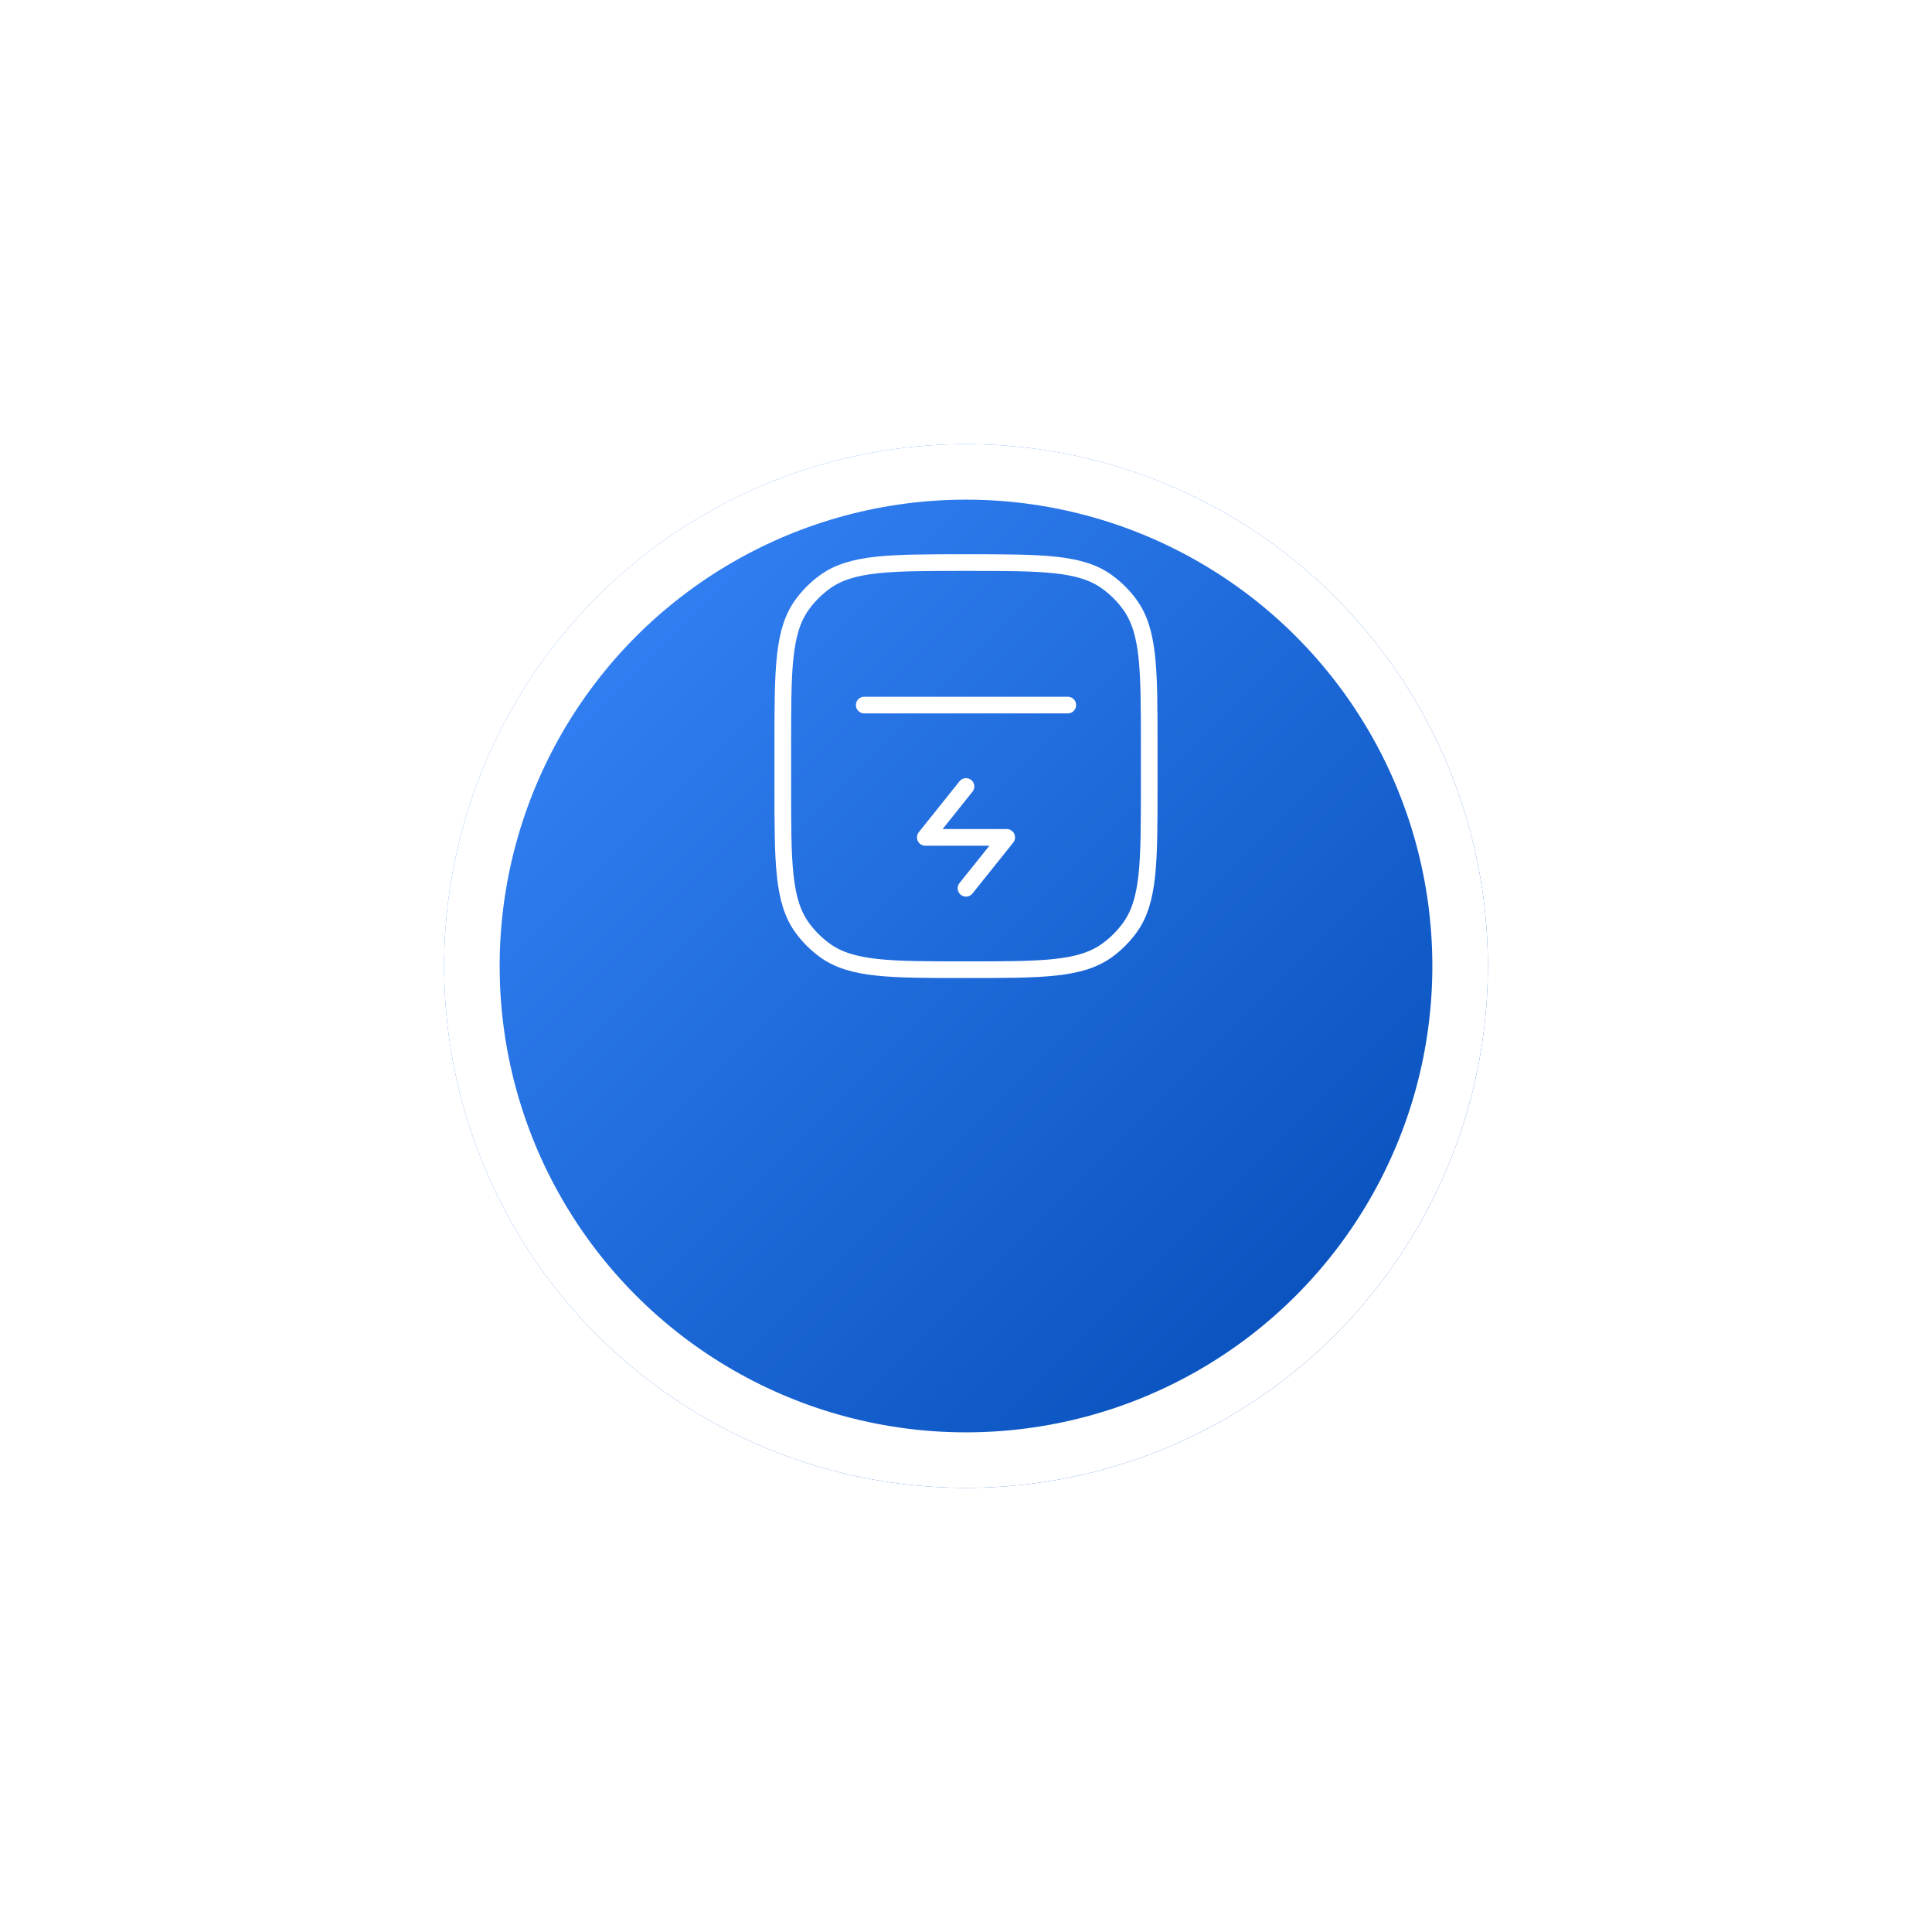 <svg width="174" height="174" viewBox="0 0 174 174" fill="none" xmlns="http://www.w3.org/2000/svg">
<g filter="url(#filter0_d_2060_5589)">
<circle cx="87" cy="69" r="47" fill="url(#paint0_linear_2060_5589)"/>
<circle cx="87" cy="69" r="44.5" stroke="white" stroke-width="5"/>
</g>
<path d="M70.5 67.167C70.5 60.292 70.5 56.855 72.251 54.445C72.816 53.667 73.5 52.983 74.279 52.417C76.688 50.667 80.126 50.667 87 50.667C93.874 50.667 97.312 50.667 99.721 52.417C100.5 52.983 101.184 53.667 101.749 54.445C103.5 56.855 103.5 60.292 103.5 67.167V70.833C103.5 77.708 103.5 81.145 101.749 83.555C101.184 84.333 100.5 85.017 99.721 85.583C97.312 87.333 93.874 87.333 87 87.333C80.126 87.333 76.688 87.333 74.279 85.583C73.5 85.017 72.816 84.333 72.251 83.555C70.5 81.145 70.5 77.708 70.5 70.833V67.167Z" stroke="white" stroke-width="1.5"/>
<path d="M87 80L90.667 75.417H83.334L87 70.833" stroke="white" stroke-width="1.5" stroke-linecap="round" stroke-linejoin="round"/>
<path d="M77.834 63.5H96.167" stroke="white" stroke-width="1.5" stroke-linecap="round"/>
<defs>
<filter id="filter0_d_2060_5589" x="0" y="0" width="174" height="174" filterUnits="userSpaceOnUse" color-interpolation-filters="sRGB">
<feFlood flood-opacity="0" result="BackgroundImageFix"/>
<feColorMatrix in="SourceAlpha" type="matrix" values="0 0 0 0 0 0 0 0 0 0 0 0 0 0 0 0 0 0 127 0" result="hardAlpha"/>
<feOffset dy="18"/>
<feGaussianBlur stdDeviation="20"/>
<feColorMatrix type="matrix" values="0 0 0 0 0.439 0 0 0 0 0.565 0 0 0 0 0.69 0 0 0 0.12 0"/>
<feBlend mode="normal" in2="BackgroundImageFix" result="effect1_dropShadow_2060_5589"/>
<feBlend mode="normal" in="SourceGraphic" in2="effect1_dropShadow_2060_5589" result="shape"/>
</filter>
<linearGradient id="paint0_linear_2060_5589" x1="40" y1="22" x2="134" y2="116" gradientUnits="userSpaceOnUse">
<stop stop-color="#3B8AFF"/>
<stop offset="1" stop-color="#0048B2"/>
</linearGradient>
</defs>
</svg>
